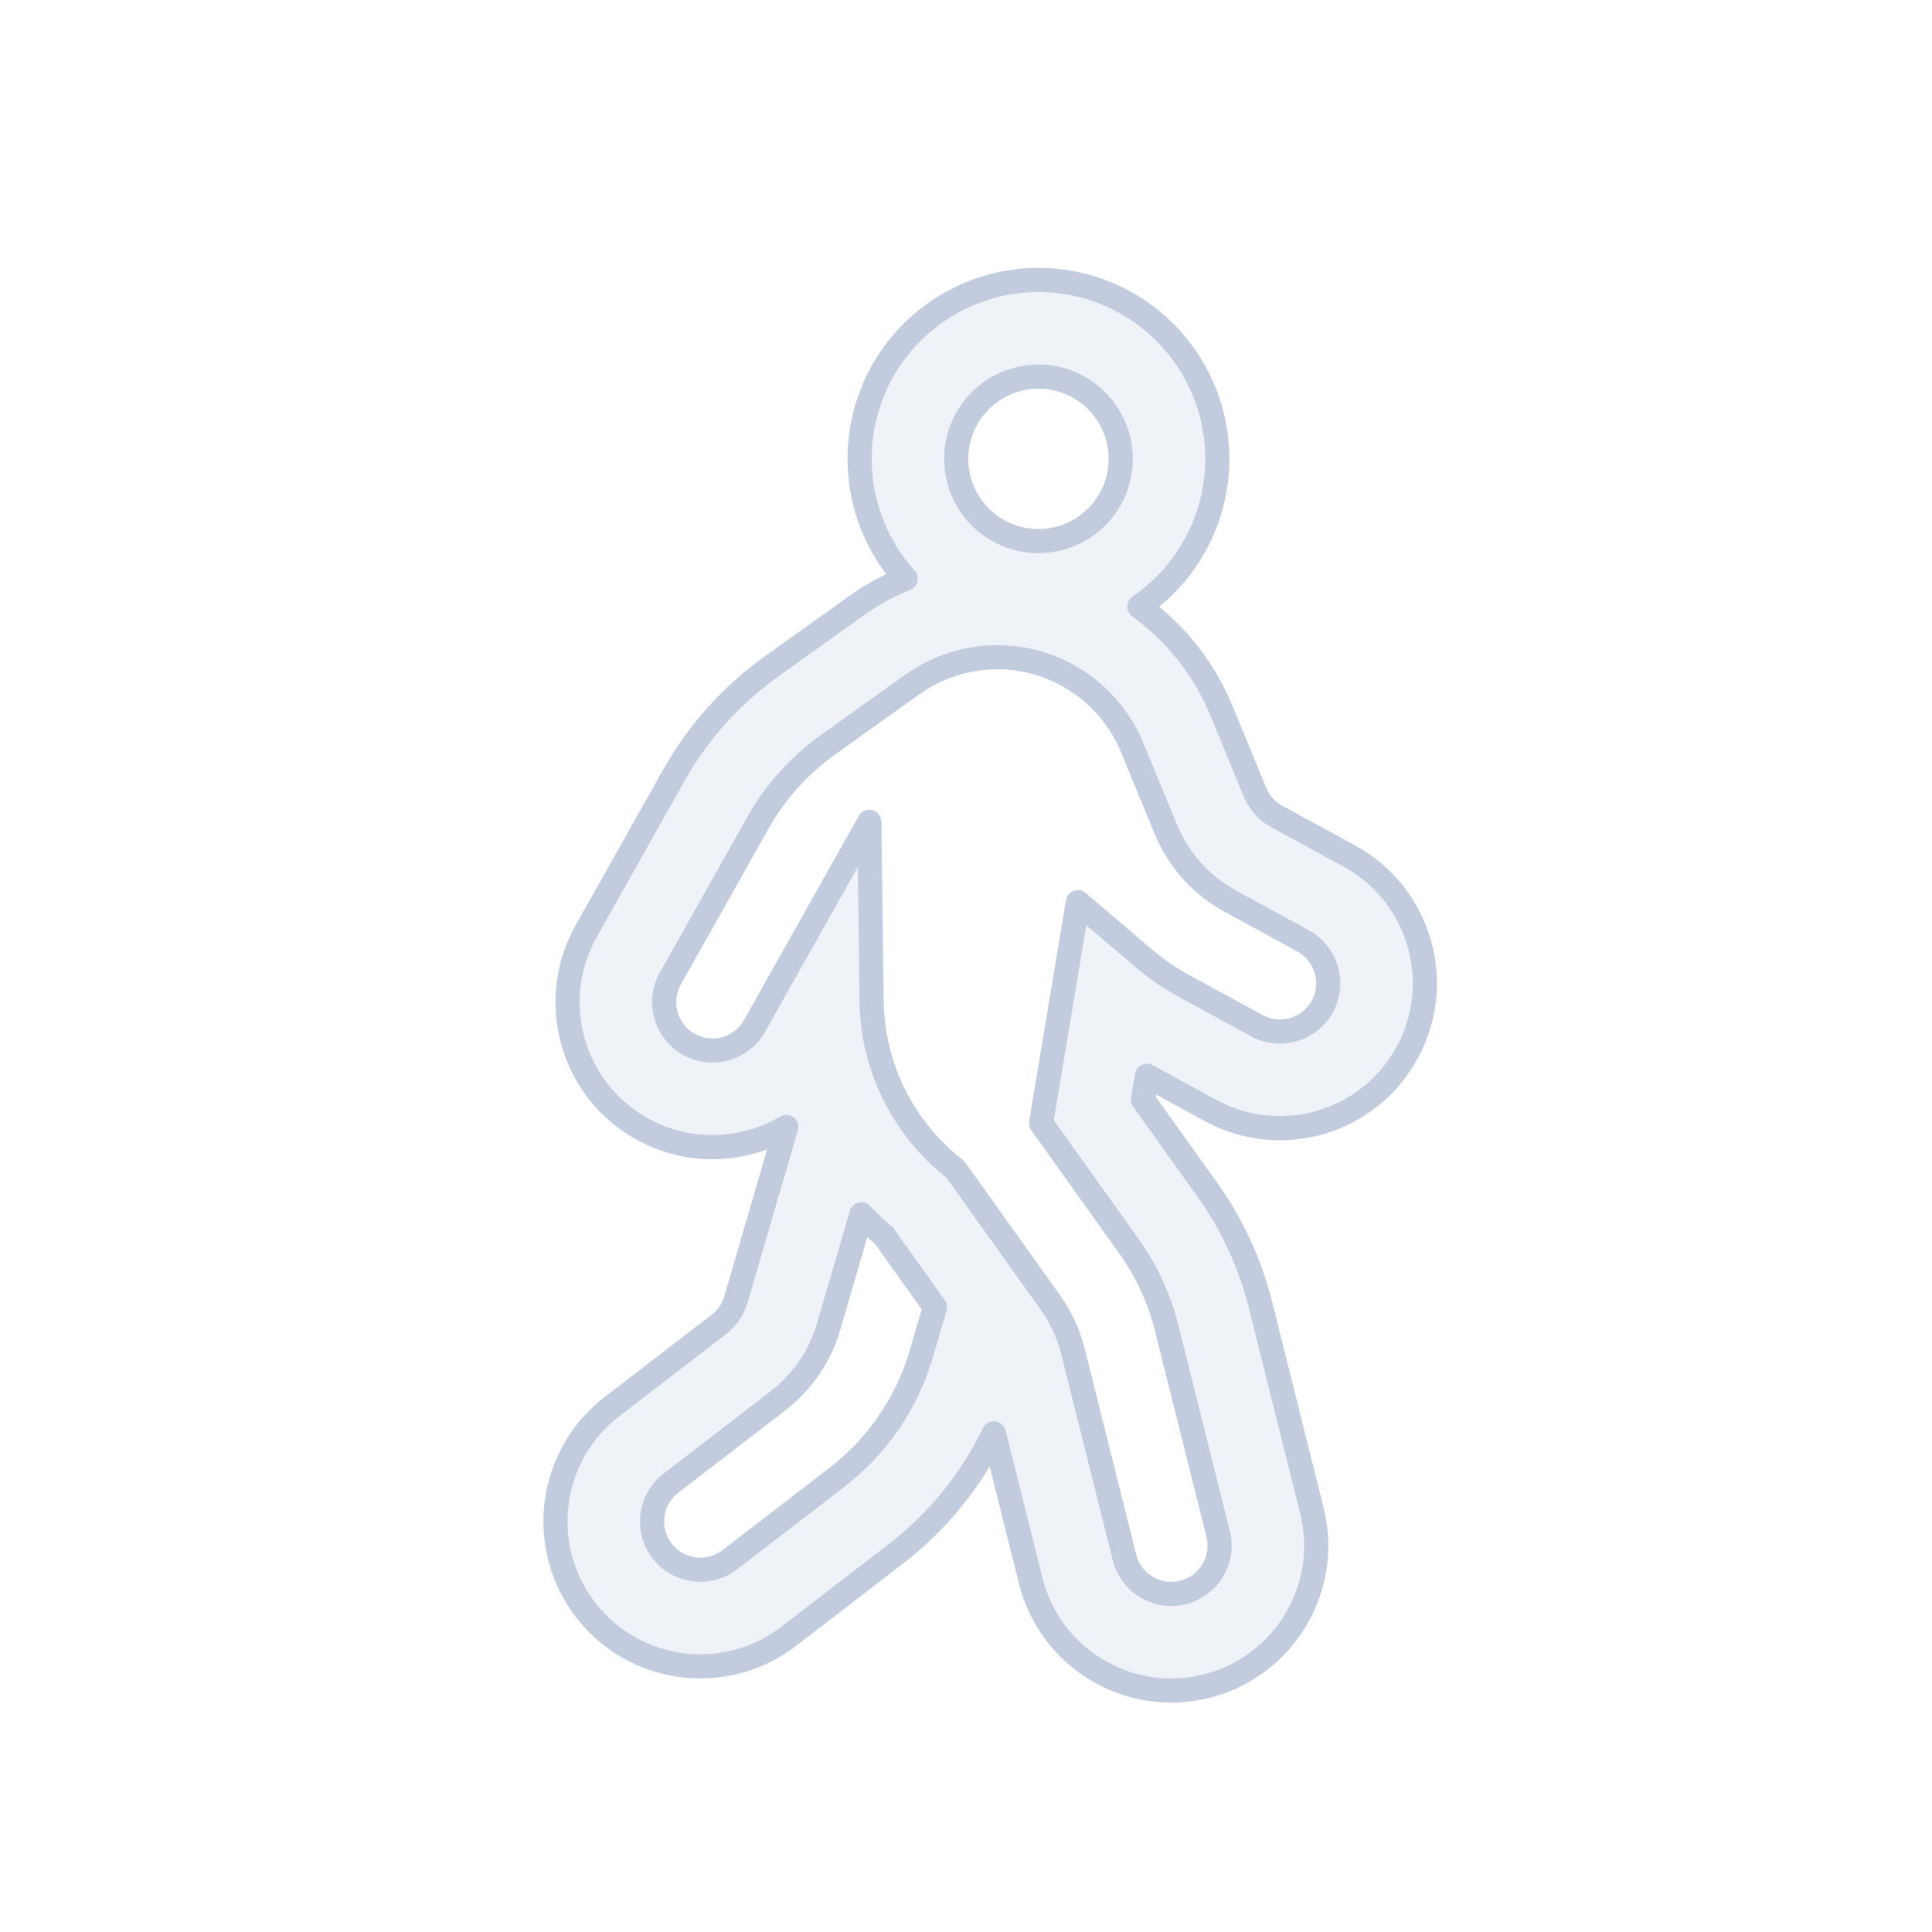 <svg width="80" height="80" viewBox="0 0 80 80" fill="none" xmlns="http://www.w3.org/2000/svg">
  <path fill-rule="evenodd" clip-rule="evenodd" d="M47.175 25.117C48.706 24.072 49.802 22.481 50.22 20.648C50.722 18.451 50.196 16.145 48.79 14.383C47.385 12.62 45.254 11.594 43 11.594C40.746 11.594 38.615 12.62 37.21 14.383C35.805 16.145 35.279 18.451 35.78 20.648C36.065 21.896 36.664 23.032 37.5 23.96C36.783 24.253 36.097 24.629 35.459 25.085L31.963 27.582C30.292 28.775 28.904 30.322 27.898 32.111L24.271 38.559C22.646 41.447 23.671 45.105 26.559 46.73C28.494 47.818 30.775 47.717 32.558 46.664L30.472 53.812C30.353 54.219 30.108 54.578 29.772 54.837L25.342 58.244C22.715 60.265 22.224 64.032 24.245 66.658C26.265 69.285 30.032 69.776 32.659 67.756L37.088 64.348C38.822 63.015 40.21 61.301 41.154 59.352L42.679 65.455C43.483 68.67 46.74 70.624 49.955 69.821C53.17 69.017 55.125 65.76 54.321 62.545L52.19 54.019C51.764 52.315 51.021 50.706 50 49.276L47.327 45.535L47.492 44.545L50.127 45.982C53.036 47.569 56.681 46.497 58.267 43.588C59.854 40.679 58.782 37.034 55.873 35.448L52.861 33.805C52.459 33.585 52.144 33.234 51.969 32.81L50.578 29.432C49.851 27.666 48.658 26.188 47.175 25.117ZM39.68 19.758C39.91 20.768 40.589 21.619 41.522 22.069C42.456 22.518 43.544 22.518 44.478 22.069C45.412 21.619 46.09 20.768 46.321 19.758C46.551 18.747 46.309 17.687 45.663 16.877C45.017 16.066 44.037 15.594 43 15.594C41.964 15.594 40.984 16.066 40.337 16.877C39.691 17.687 39.449 18.747 39.68 19.758ZM36.608 51.173L38.715 54.123L38.152 56.053C37.558 58.09 36.331 59.884 34.649 61.178L30.22 64.585C29.344 65.259 28.088 65.095 27.415 64.219C26.742 63.344 26.905 62.088 27.781 61.415L32.211 58.007C33.219 57.231 33.956 56.154 34.312 54.932L35.669 50.283L35.703 50.318C35.989 50.616 36.291 50.902 36.608 51.173ZM43.49 53.926L39.562 48.427L39.358 48.26C39.23 48.154 39.105 48.046 38.984 47.935C38.735 47.706 38.499 47.464 38.28 47.21C37.94 46.818 37.636 46.399 37.372 45.959C37.153 45.594 36.96 45.215 36.795 44.823L36.79 44.812C36.349 43.761 36.108 42.627 36.093 41.468L35.997 34.03L31.244 42.481C30.702 43.443 29.483 43.785 28.52 43.243C27.557 42.702 27.216 41.482 27.757 40.52L31.384 34.072C32.103 32.794 33.094 31.689 34.288 30.837L37.784 28.34C38.809 27.608 40.036 27.215 41.295 27.215C43.742 27.215 45.948 28.692 46.88 30.955L48.271 34.333C48.794 35.605 49.738 36.658 50.946 37.316L53.958 38.959C54.928 39.488 55.285 40.703 54.756 41.673C54.227 42.642 53.012 43 52.042 42.471L49.03 40.828C48.419 40.494 47.847 40.1 47.324 39.653L44.634 37.355L43.109 46.511L46.745 51.602C47.474 52.622 48.005 53.772 48.309 54.989L50.44 63.515C50.708 64.587 50.057 65.672 48.985 65.94C47.914 66.208 46.828 65.557 46.56 64.485L44.428 55.959C44.246 55.228 43.928 54.539 43.49 53.926Z" fill="#C2CCDE" fill-opacity="0.25" stroke="#C2CCDE" stroke-linecap="round" stroke-linejoin="round" />
</svg>